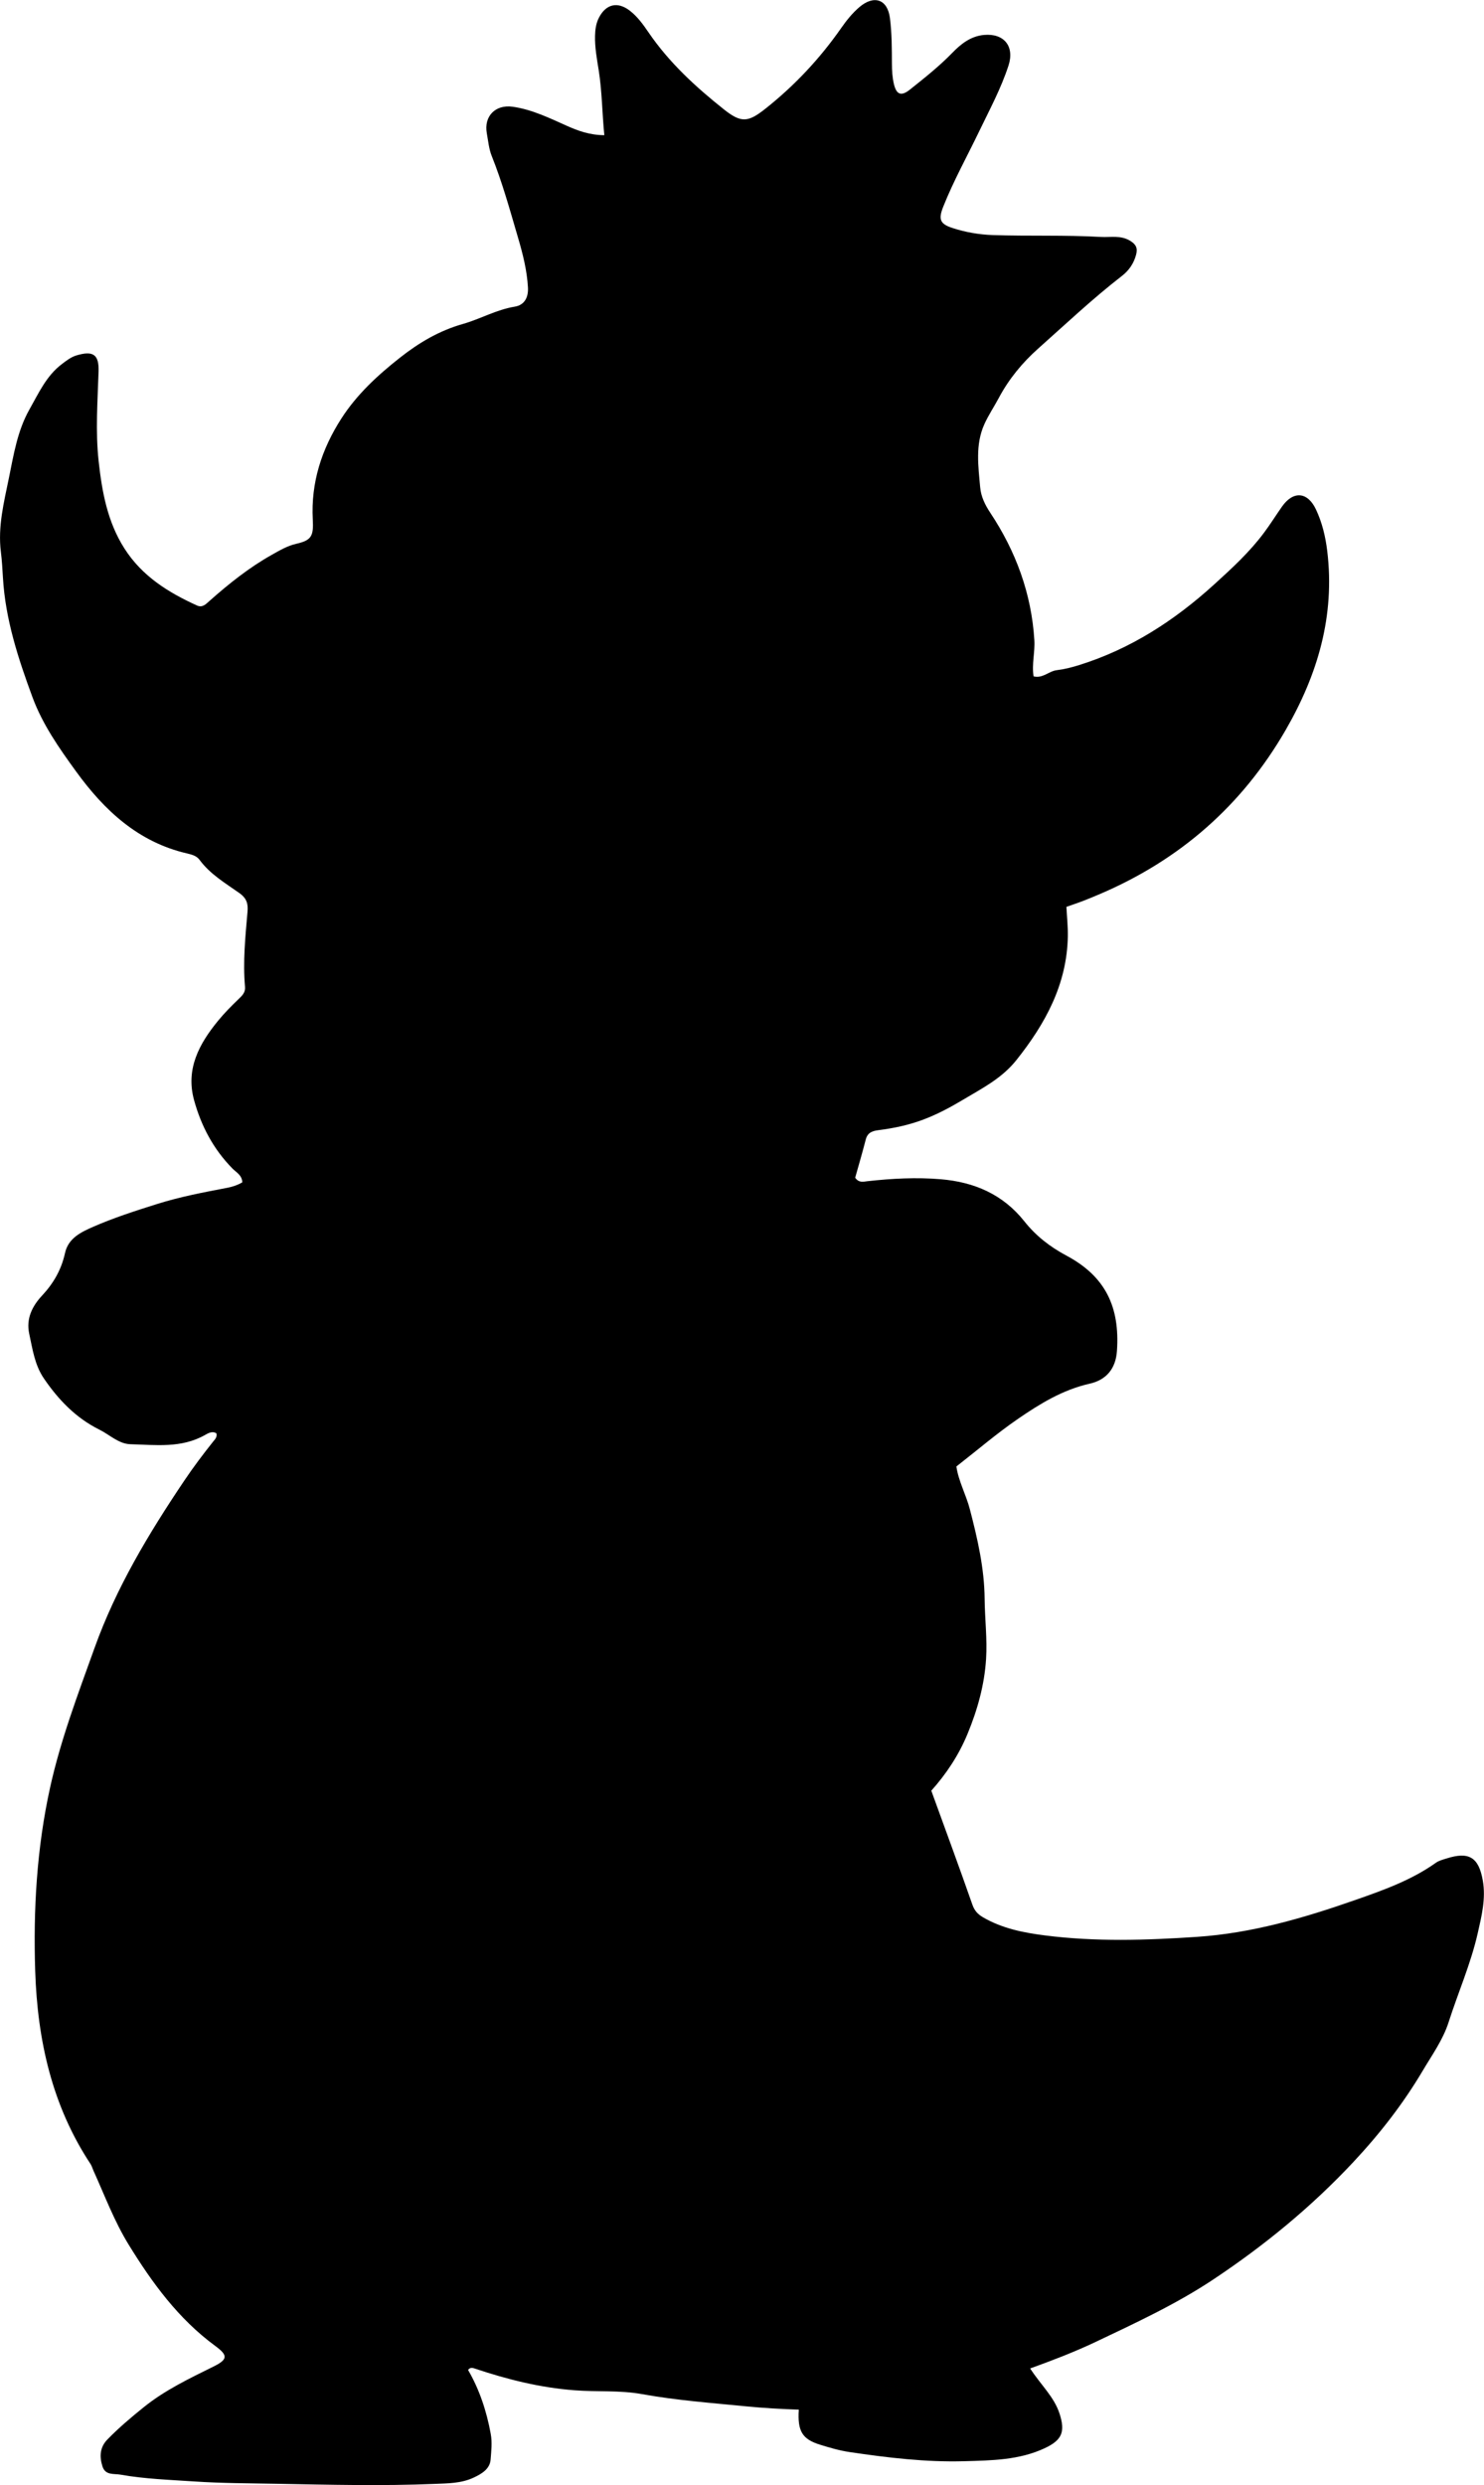 <?xml version="1.0" encoding="utf-8"?>
<!-- Generator: Adobe Illustrator 24.0.2, SVG Export Plug-In . SVG Version: 6.00 Build 0)  -->
<svg version="1.1" id="Layer_1" xmlns="http://www.w3.org/2000/svg" xmlns:xlink="http://www.w3.org/1999/xlink" x="0px" y="0px"
	 viewBox="0 0 514.23 860.84" style="enable-background:new 0 0 514.23 860.84;" xml:space="preserve">
<g>
	<path d="M356.97,820.45c3.68,5.72,8.29,9.78,10.19,15.68c2.04,6.3,0.84,9.15-5.18,11.96c-8.87,4.14-18.4,4.22-27.85,4.49
		c-13.35,0.38-26.59-1.22-39.76-3.17c-3.44-0.51-6.82-1.5-10.16-2.53c-6.2-1.91-7.9-4.66-7.41-12.16
		c-6.07-0.21-12.15-0.54-18.2-1.14c-12.08-1.19-24.18-2.08-36.14-4.24c-7.76-1.4-15.61-0.73-23.41-1.33
		c-11.92-0.91-23.28-3.76-34.51-7.52c-0.82-0.27-1.58-0.5-2.35,0.47c3.96,6.82,6.41,14.25,7.85,22.09c0.56,3.04,0.19,6.01-0.03,8.94
		c-0.25,3.27-3.03,4.92-5.82,6.24c-4.35,2.07-9.1,2.02-13.7,2.21c-18.14,0.76-36.29,0.29-54.44-0.04
		c-9.65-0.18-19.32-0.17-28.94-0.82c-8.45-0.57-16.95-0.85-25.33-2.34c-2.36-0.42-5.27,0.32-6.28-2.88c-1.07-3.37-0.92-6.6,1.71-9.3
		c3.96-4.06,8.27-7.71,12.69-11.26c7.34-5.9,15.76-9.89,24.12-14.03c4.98-2.47,5-3.87,0.53-7.15
		c-12.73-9.35-21.82-21.81-29.98-35.08c-5-8.13-8.3-17.03-12.21-25.66c-0.34-0.75-0.55-1.58-0.99-2.25
		c-13.38-20.25-18.39-42.96-19.17-66.78c-0.7-21.35,0.54-42.63,5.14-63.55c3.65-16.6,9.68-32.45,15.42-48.44
		c7.52-20.96,18.77-39.62,31.05-57.89c3.16-4.71,6.55-9.2,10.07-13.62c0.6-0.75,1.42-1.47,1.12-2.82c-1.41-0.93-2.89-0.05-3.98,0.57
		c-8.19,4.64-17.11,3.42-25.82,3.19c-4.05-0.1-7.2-3.29-10.76-5.05c-8.13-4.03-14.21-10.36-19.25-17.76
		c-3.17-4.65-3.92-10.15-5.07-15.47c-1.12-5.21,1.03-9.54,4.44-13.19c3.98-4.25,6.71-9.02,7.96-14.72c1.14-5.23,5.58-7.29,9.84-9.16
		c7.17-3.13,14.62-5.52,22.09-7.87c7.98-2.51,16.13-4.05,24.3-5.61c1.81-0.35,3.5-0.9,5.21-1.89c-0.08-2.49-2.09-3.44-3.39-4.76
		c-6.6-6.7-10.86-14.74-13.32-23.7c-2.97-10.78,1.74-19.47,8.27-27.46c2.21-2.7,4.68-5.2,7.2-7.61c1.26-1.21,2.35-2.27,2.18-4.19
		c-0.77-8.68,0.11-17.31,0.86-25.93c0.25-2.85-0.22-4.72-2.88-6.6c-4.85-3.43-10.09-6.51-13.73-11.46c-1.04-1.41-2.7-1.84-4.36-2.23
		c-16.9-3.92-28.63-14.88-38.43-28.39c-5.86-8.07-11.61-16.26-15.1-25.7c-4.95-13.41-9.4-26.97-10.24-41.4
		c-0.17-2.97-0.35-5.98-0.71-8.9c-1.11-8.82,1.06-17.24,2.77-25.64c1.65-8.11,2.97-16.45,7.14-23.8c3.18-5.6,5.83-11.61,11.22-15.68
		c1.61-1.22,3.15-2.44,5.11-3.02c5.77-1.71,7.79-0.27,7.6,5.61c-0.33,10.32-1.1,20.66,0.02,30.96c1.16,10.62,3.03,21.08,8.97,30.37
		c6.1,9.55,15.15,15.18,25.12,19.71c1.9,0.86,3.07-0.46,4.34-1.59c6.73-5.97,13.74-11.57,21.62-15.99c2.74-1.53,5.34-3.1,8.56-3.83
		c5.16-1.18,5.91-2.68,5.6-8.35c-0.68-12.79,3.06-24.35,9.88-34.97c5.37-8.36,12.59-15.02,20.35-21.13
		c6.59-5.19,13.6-9.35,21.83-11.68c6.02-1.71,11.55-4.94,17.89-5.97c3.4-0.55,4.81-3.18,4.61-6.69c-0.33-5.86-1.77-11.55-3.4-17.09
		c-2.81-9.56-5.45-19.19-9.17-28.48c-0.97-2.43-1.2-5.17-1.68-7.79c-1.08-5.89,2.94-10.07,8.99-9.21
		c6.68,0.95,12.69,3.91,18.77,6.62c3.93,1.75,7.92,3.2,12.96,3.23c-0.78-7.76-0.78-15.19-1.96-22.55
		c-0.63-3.94-1.36-7.88-1.26-11.89c0.05-2.16,0.33-4.3,1.36-6.29c2.43-4.7,6.46-5.66,10.69-2.39c2.67,2.06,4.63,4.8,6.5,7.54
		c7.13,10.44,16.31,18.86,26.11,26.65c6.05,4.81,8.41,4.49,14.47-0.32c10.12-8.04,18.83-17.34,26.21-27.93
		c1.81-2.59,3.81-5.08,6.22-7.15c5.06-4.34,9.77-2.81,10.62,3.74c0.68,5.25,0.67,10.6,0.69,15.9c0.01,2.36,0.15,4.68,0.68,6.93
		c0.88,3.78,2.57,4.36,5.58,1.95c5.06-4.04,10.13-8.04,14.68-12.73c2.95-3.03,6.34-5.78,11.02-6.19c6.9-0.6,10.6,3.95,8.44,10.61
		c-2.58,7.93-6.53,15.24-10.13,22.72c-4.18,8.69-8.88,17.13-12.46,26.11c-1.8,4.5-1.17,6.06,3.35,7.5c4.45,1.42,9,2.22,13.73,2.39
		c12.49,0.43,24.99-0.07,37.47,0.65c3.44,0.2,6.88-0.67,10.17,1.32c2.09,1.26,2.69,2.57,2.07,4.89c-0.82,3.05-2.51,5.45-4.93,7.32
		c-10.14,7.86-19.46,16.66-29.02,25.17c-5.46,4.86-10.14,10.54-13.62,17.09c-1.64,3.08-3.62,5.99-5.03,9.16
		c-3.15,7.05-2.06,14.5-1.41,21.82c0.28,3.12,1.65,6,3.46,8.72c8.89,13.39,14.31,28.03,15.31,44.19c0.26,4.12-0.94,8.22-0.28,12.53
		c3.16,0.82,5.29-1.8,8.02-2.13c2.63-0.32,5.25-0.98,7.79-1.78c17.8-5.56,33.02-15.42,46.74-27.89c6.18-5.61,12.3-11.23,17.3-17.94
		c2.18-2.92,4.12-6.03,6.21-9.02c3.9-5.57,8.88-5.26,11.81,0.97c2.13,4.52,3.29,9.36,3.9,14.38c2.71,22.46-3.28,42.74-14.44,62.06
		c-15.15,26.2-36.66,44.93-64.36,56.77c-1.99,0.85-3.99,1.68-6.01,2.46c-1.84,0.7-3.71,1.31-5.57,1.97
		c0.19,3.66,0.55,6.95,0.49,10.24c-0.32,16.61-7.76,30.2-17.83,42.85c-5.07,6.37-11.93,9.81-18.61,13.8
		c-4.44,2.65-8.9,5.03-13.79,6.86c-5.06,1.89-10.2,2.95-15.47,3.62c-2.22,0.28-3.74,0.92-4.34,3.29c-1.15,4.48-2.46,8.93-3.65,13.17
		c1.32,1.89,2.89,1.35,4.32,1.2c8.44-0.93,16.91-1.39,25.37-0.67c11.57,0.98,21.5,5.2,28.97,14.62c3.92,4.94,8.78,8.76,14.56,11.84
		c13.52,7.22,18.54,17.78,17.49,33.02c-0.42,6.14-3.68,10.04-9.47,11.34c-9.34,2.1-17.27,6.99-24.92,12.25
		c-7.25,4.99-13.97,10.75-21.25,16.43c0.73,5.08,3.37,9.79,4.69,14.89c2.64,10.17,5,20.34,5.1,30.93c0.07,6.96,0.94,13.95,0.5,20.87
		c-0.56,8.99-3,17.68-6.47,26.05c-3.03,7.3-7.32,13.77-12.51,19.57c4.83,13.31,9.65,26.36,14.24,39.49
		c0.74,2.11,1.89,3.32,3.69,4.37c6.63,3.87,13.98,5.32,21.42,6.27c17.56,2.24,35.14,1.69,52.78,0.5
		c18.99-1.28,36.97-6.54,54.73-12.75c9.71-3.39,19.46-6.85,27.98-12.91c1.05-0.75,2.42-1.09,3.69-1.49
		c7.74-2.47,11.16-0.48,12.58,7.68c1.09,6.21-0.41,12.25-1.78,18.27c-2.4,10.57-6.79,20.49-10.08,30.78
		c-1.93,6.04-5.7,11.29-8.92,16.72c-6.8,11.49-14.92,21.92-24.1,31.73c-14.57,15.57-30.87,28.91-48.51,40.65
		c-13.05,8.68-27.3,15.23-41.43,21.95C371.99,814.85,364.72,817.65,356.97,820.45z"/>
</g>
</svg>
